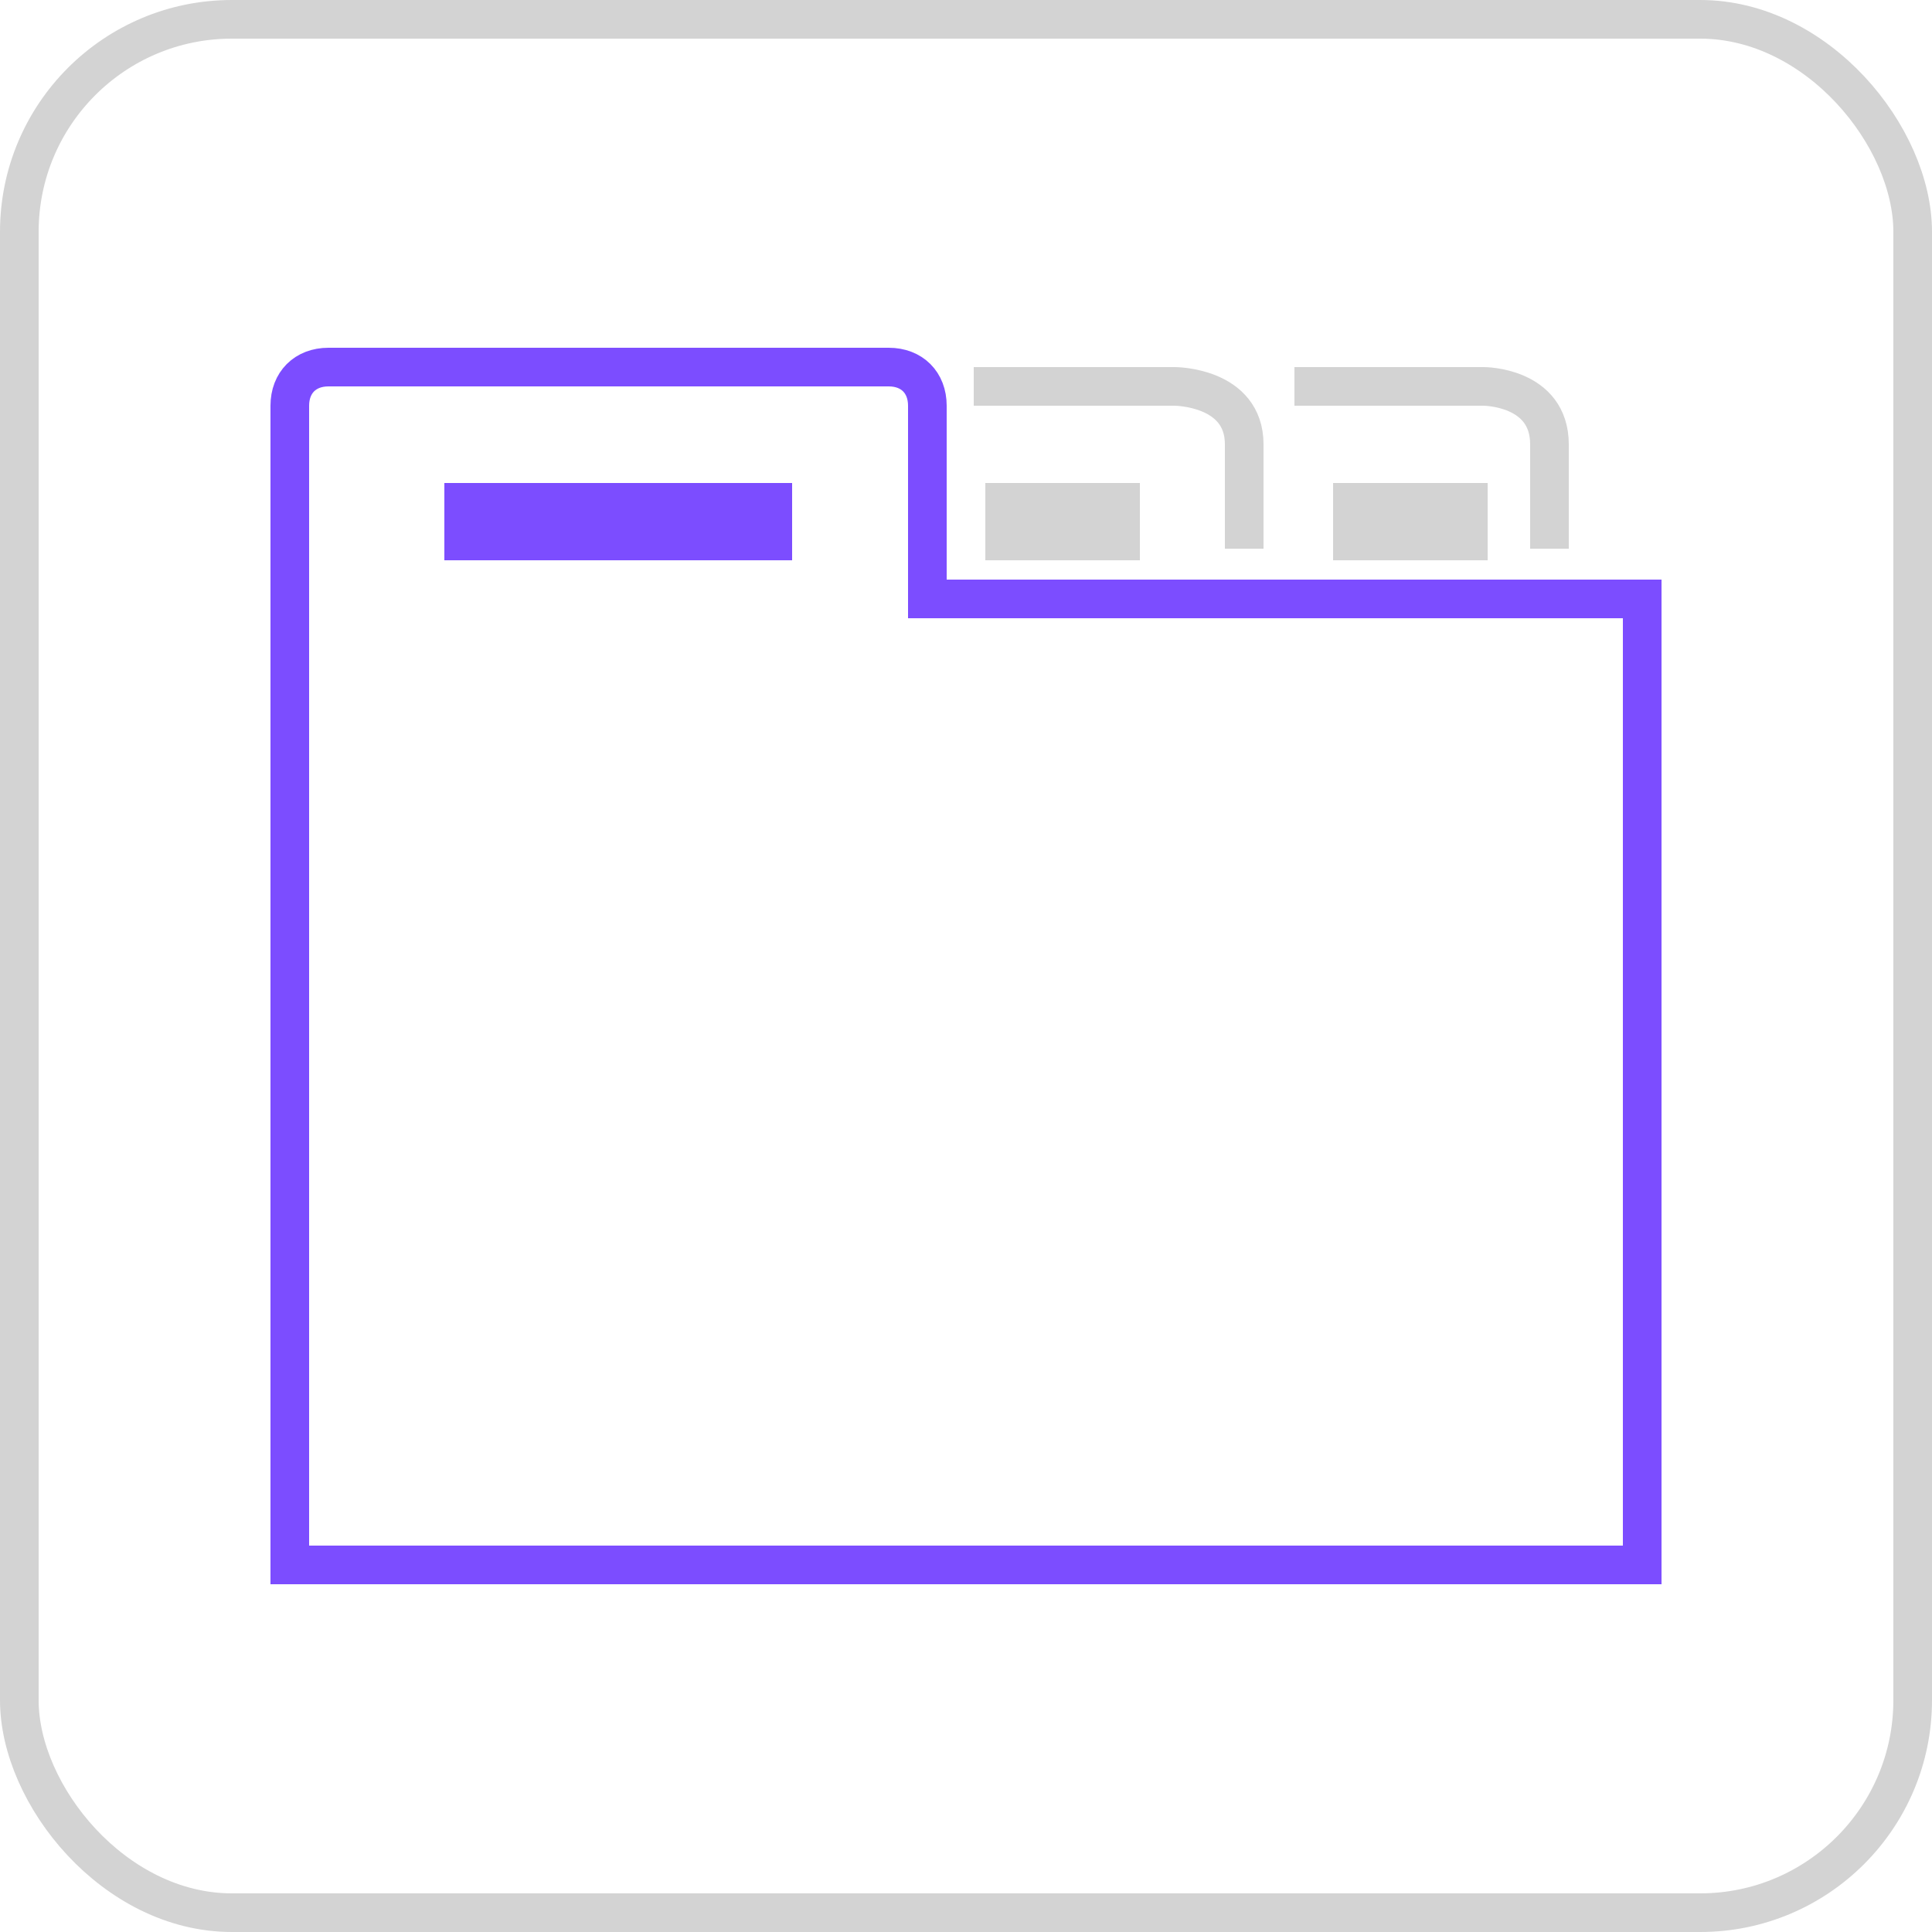 <?xml version="1.0" encoding="UTF-8"?>
<svg xmlns="http://www.w3.org/2000/svg" version="1.1" viewBox="0 0 50 50">
  <defs>
    <style>
      .cls-1 {
        stroke: #7c4dff;
      }

      .cls-1, .cls-2, .cls-3 {
        fill: none;
      }

      .cls-4 {
        fill: #7c4dff;
      }

      .cls-5 {
        fill: #d3d3d3;
      }

      .cls-3 {
        stroke: #d3d3d3;
      }
    </style>
  </defs>
  <!-- Generator: Adobe Illustrator 28.7.6, SVG Export Plug-In . SVG Version: 1.2.0 Build 188)  -->
  <g>
    <g id="Layer_1">
      <g id="Group_3121">
        <g id="Rectangle_302">
          <rect class="cls-2" width="50" height="50" rx="6" ry="6"/>
          <rect class="cls-3" x=".5" y=".5" width="49" height="49" rx="5.5" ry="5.5"/>
        </g>
        <path id="Union_14" class="cls-1" d="M7.5,40.5V10.5c0-.6.4-1,1-1h14.5c.6,0,1,.4,1,1v5h18.5v25H7.5Z"/>
        <path id="Path_7180" class="cls-3" d="M25.2,10c.2,0,5.2,0,5.2,0,0,0,1.8,0,1.8,1.5v2.7"/>
        <path id="Path_7181" class="cls-3" d="M33.5,10c.2,0,4.9,0,4.9,0,0,0,1.7,0,1.7,1.5v2.7"/>
        <rect id="Rectangle_6912" class="cls-4" x="11.5" y="12.5" width="9" height="2"/>
        <rect id="Rectangle_6913" class="cls-5" x="25.5" y="12.5" width="4" height="2"/>
        <rect id="Rectangle_6914" class="cls-5" x="34.5" y="12.5" width="4" height="2"/>
      </g>
    </g>
  </g>
</svg>